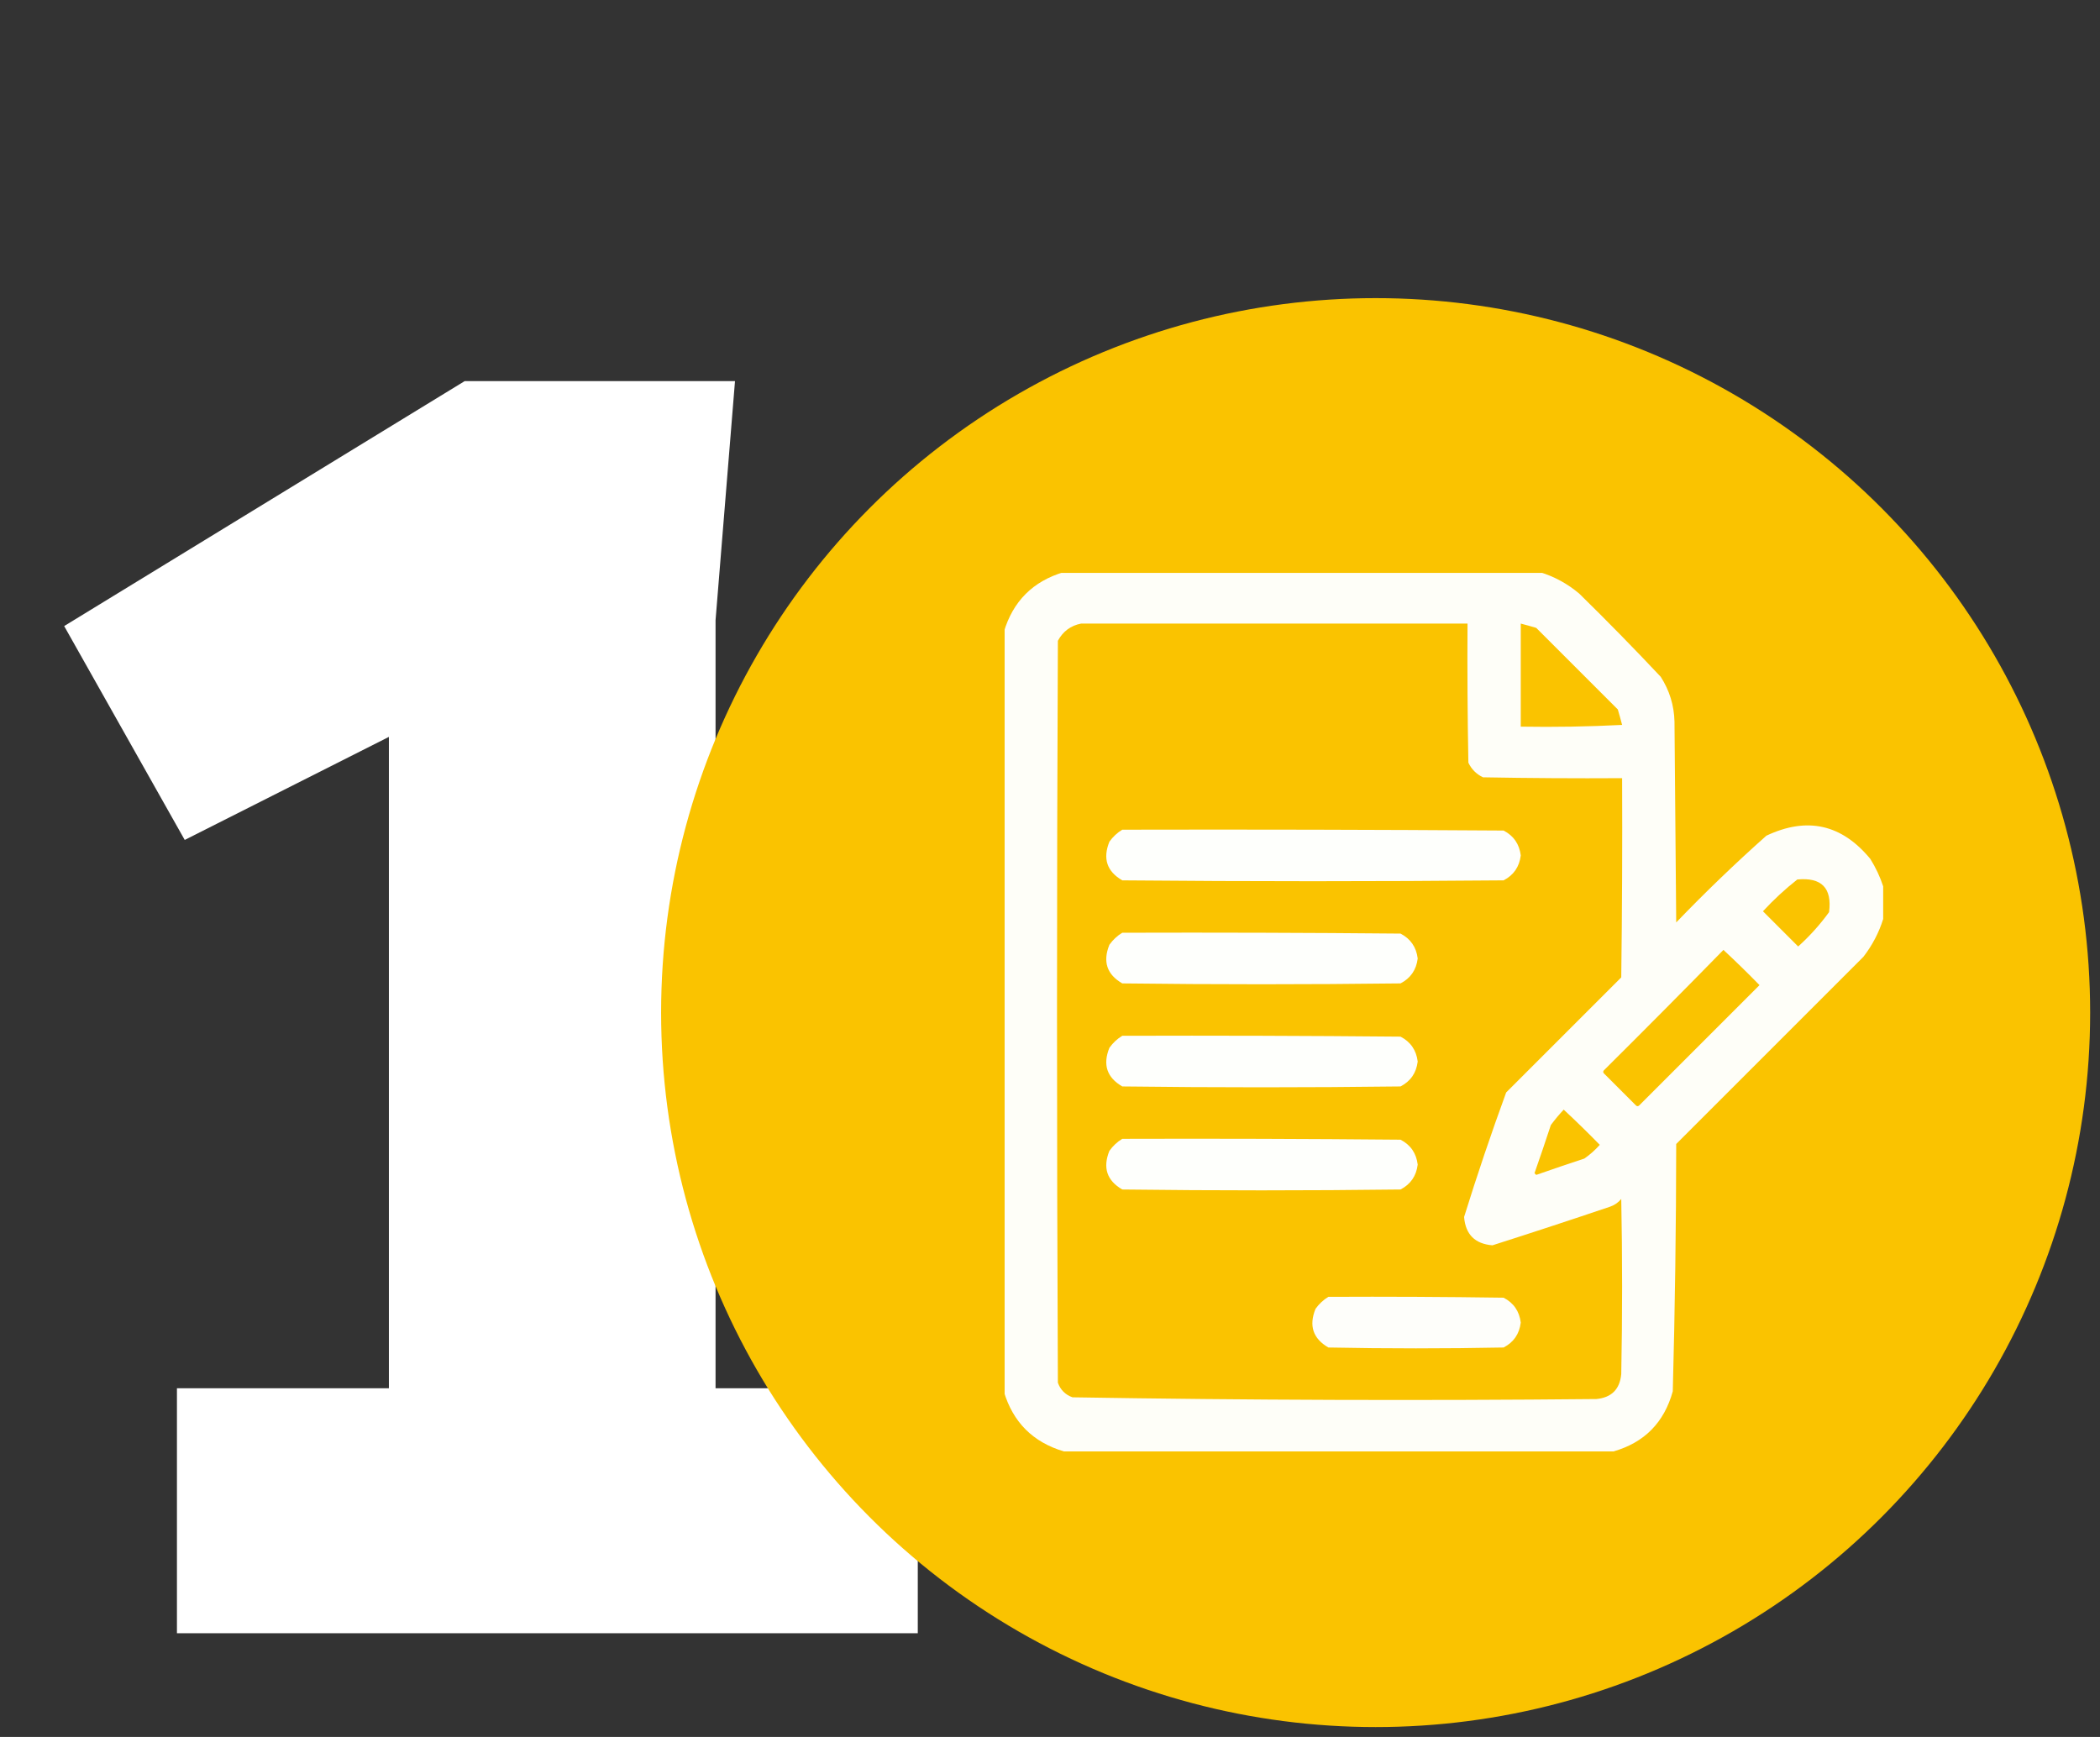 <svg width="162" height="134" viewBox="0 0 162 134" fill="none" xmlns="http://www.w3.org/2000/svg">
<rect x="0" y="0" width="162" height="134" fill="#333333" stroke="none"/>
<path d="M13.65 107.1H30V56.85L14.25 64.8L4.95 48.3L35.85 29.4H56.7L55.2 47.85V107.1H70.8V126H13.65V107.1Z" fill="white"/>
<circle cx="106.12" cy="78.12" r="55.12" fill="#FAC300"/>
<g clip-path="url(#clip0_811_69044)">
<path opacity="0.975" fill-rule="evenodd" clip-rule="evenodd" d="M82.071 44.134C94.305 44.134 106.54 44.134 118.774 44.134C119.895 44.474 120.91 45.026 121.821 45.79C123.967 47.892 126.065 50.034 128.115 52.216C128.789 53.267 129.142 54.415 129.175 55.661C129.219 60.829 129.263 65.996 129.308 71.164C131.546 68.837 133.865 66.606 136.264 64.472C139.402 62.99 142.074 63.587 144.28 66.261C144.703 66.937 145.034 67.644 145.274 68.381C145.274 69.22 145.274 70.06 145.274 70.899C144.947 71.949 144.439 72.92 143.75 73.814C138.936 78.628 134.122 83.442 129.308 88.256C129.302 94.619 129.213 100.979 129.043 107.336C128.378 109.745 126.854 111.291 124.471 111.974C110.338 111.974 96.205 111.974 82.071 111.974C79.686 111.267 78.141 109.721 77.434 107.336C77.434 87.815 77.434 68.293 77.434 48.771C78.141 46.386 79.686 44.84 82.071 44.134ZM83.396 48.109C93.334 48.109 103.271 48.109 113.209 48.109C113.187 51.687 113.209 55.264 113.275 58.841C113.518 59.349 113.893 59.725 114.401 59.968C117.979 60.034 121.556 60.056 125.134 60.034C125.156 65.157 125.134 70.281 125.068 75.404C122.108 78.363 119.149 81.322 116.19 84.281C115.028 87.46 113.946 90.662 112.944 93.888C113.054 95.235 113.783 95.963 115.13 96.074C118.16 95.108 121.185 94.114 124.206 93.093C124.551 92.975 124.838 92.777 125.068 92.496C125.156 97.001 125.156 101.506 125.068 106.011C124.957 107.182 124.317 107.822 123.146 107.933C109.671 108.064 96.2 108.019 82.734 107.8C82.182 107.601 81.806 107.226 81.608 106.674C81.519 87.594 81.519 68.514 81.608 49.434C82.003 48.706 82.599 48.264 83.396 48.109ZM117.316 48.109C117.711 48.21 118.109 48.321 118.509 48.44C120.607 50.538 122.705 52.636 124.803 54.734C124.921 55.13 125.032 55.528 125.134 55.926C122.53 56.059 119.924 56.103 117.316 56.059C117.316 53.409 117.316 50.759 117.316 48.109ZM138.649 67.851C140.524 67.672 141.341 68.512 141.1 70.369C140.403 71.331 139.608 72.215 138.715 73.019C137.81 72.113 136.904 71.208 135.999 70.302C136.829 69.406 137.712 68.589 138.649 67.851ZM132.951 73.284C133.896 74.162 134.824 75.068 135.734 76C132.642 79.092 129.55 82.183 126.459 85.275C126.37 85.363 126.282 85.363 126.194 85.275C125.377 84.458 124.56 83.641 123.743 82.824C123.654 82.735 123.654 82.647 123.743 82.559C126.839 79.485 129.908 76.393 132.951 73.284ZM120.629 85.606C121.574 86.485 122.501 87.39 123.411 88.323C123.053 88.725 122.656 89.078 122.219 89.382C120.977 89.789 119.741 90.209 118.509 90.641C118.465 90.597 118.42 90.553 118.376 90.509C118.809 89.277 119.229 88.04 119.635 86.799C119.944 86.379 120.276 85.982 120.629 85.606Z" fill="#FEFFFE"/>
<path opacity="0.992" fill-rule="evenodd" clip-rule="evenodd" d="M86.576 64.009C96.381 63.987 106.186 64.009 115.991 64.075C116.766 64.477 117.208 65.117 117.316 65.996C117.208 66.876 116.766 67.516 115.991 67.918C106.186 68.006 96.381 68.006 86.576 67.918C85.388 67.229 85.056 66.235 85.582 64.936C85.857 64.551 86.188 64.242 86.576 64.009Z" fill="#FEFFFE"/>
<path opacity="0.99" fill-rule="evenodd" clip-rule="evenodd" d="M86.576 71.959C93.731 71.937 100.886 71.959 108.041 72.025C108.816 72.427 109.258 73.067 109.366 73.946C109.258 74.826 108.816 75.466 108.041 75.868C100.886 75.956 93.731 75.956 86.576 75.868C85.388 75.179 85.056 74.185 85.582 72.886C85.857 72.501 86.188 72.192 86.576 71.959Z" fill="#FEFFFE"/>
<path opacity="0.99" fill-rule="evenodd" clip-rule="evenodd" d="M86.576 79.909C93.731 79.887 100.886 79.909 108.041 79.975C108.816 80.376 109.258 81.017 109.366 81.896C109.258 82.776 108.816 83.416 108.041 83.817C100.886 83.906 93.731 83.906 86.576 83.817C85.388 83.129 85.056 82.135 85.582 80.836C85.857 80.451 86.188 80.142 86.576 79.909Z" fill="#FEFFFE"/>
<path opacity="0.99" fill-rule="evenodd" clip-rule="evenodd" d="M86.576 87.859C93.731 87.837 100.886 87.859 108.041 87.925C108.816 88.326 109.258 88.967 109.366 89.846C109.258 90.725 108.816 91.366 108.041 91.767C100.886 91.856 93.731 91.856 86.576 91.767C85.388 91.079 85.056 90.085 85.582 88.786C85.857 88.401 86.188 88.092 86.576 87.859Z" fill="#FEFFFE"/>
<path opacity="0.984" fill-rule="evenodd" clip-rule="evenodd" d="M102.476 100.049C106.981 100.026 111.486 100.049 115.991 100.115C116.766 100.516 117.208 101.157 117.316 102.036C117.208 102.915 116.766 103.556 115.991 103.957C111.486 104.046 106.981 104.046 102.476 103.957C101.287 103.269 100.956 102.275 101.482 100.976C101.757 100.591 102.088 100.282 102.476 100.049Z" fill="#FEFFFE"/>
</g>
<defs>
<clipPath id="clip0_811_69044">
<rect width="67.84" height="67.84" fill="white" transform="translate(77.5 44.2)"/>
</clipPath>
</defs>
</svg>
